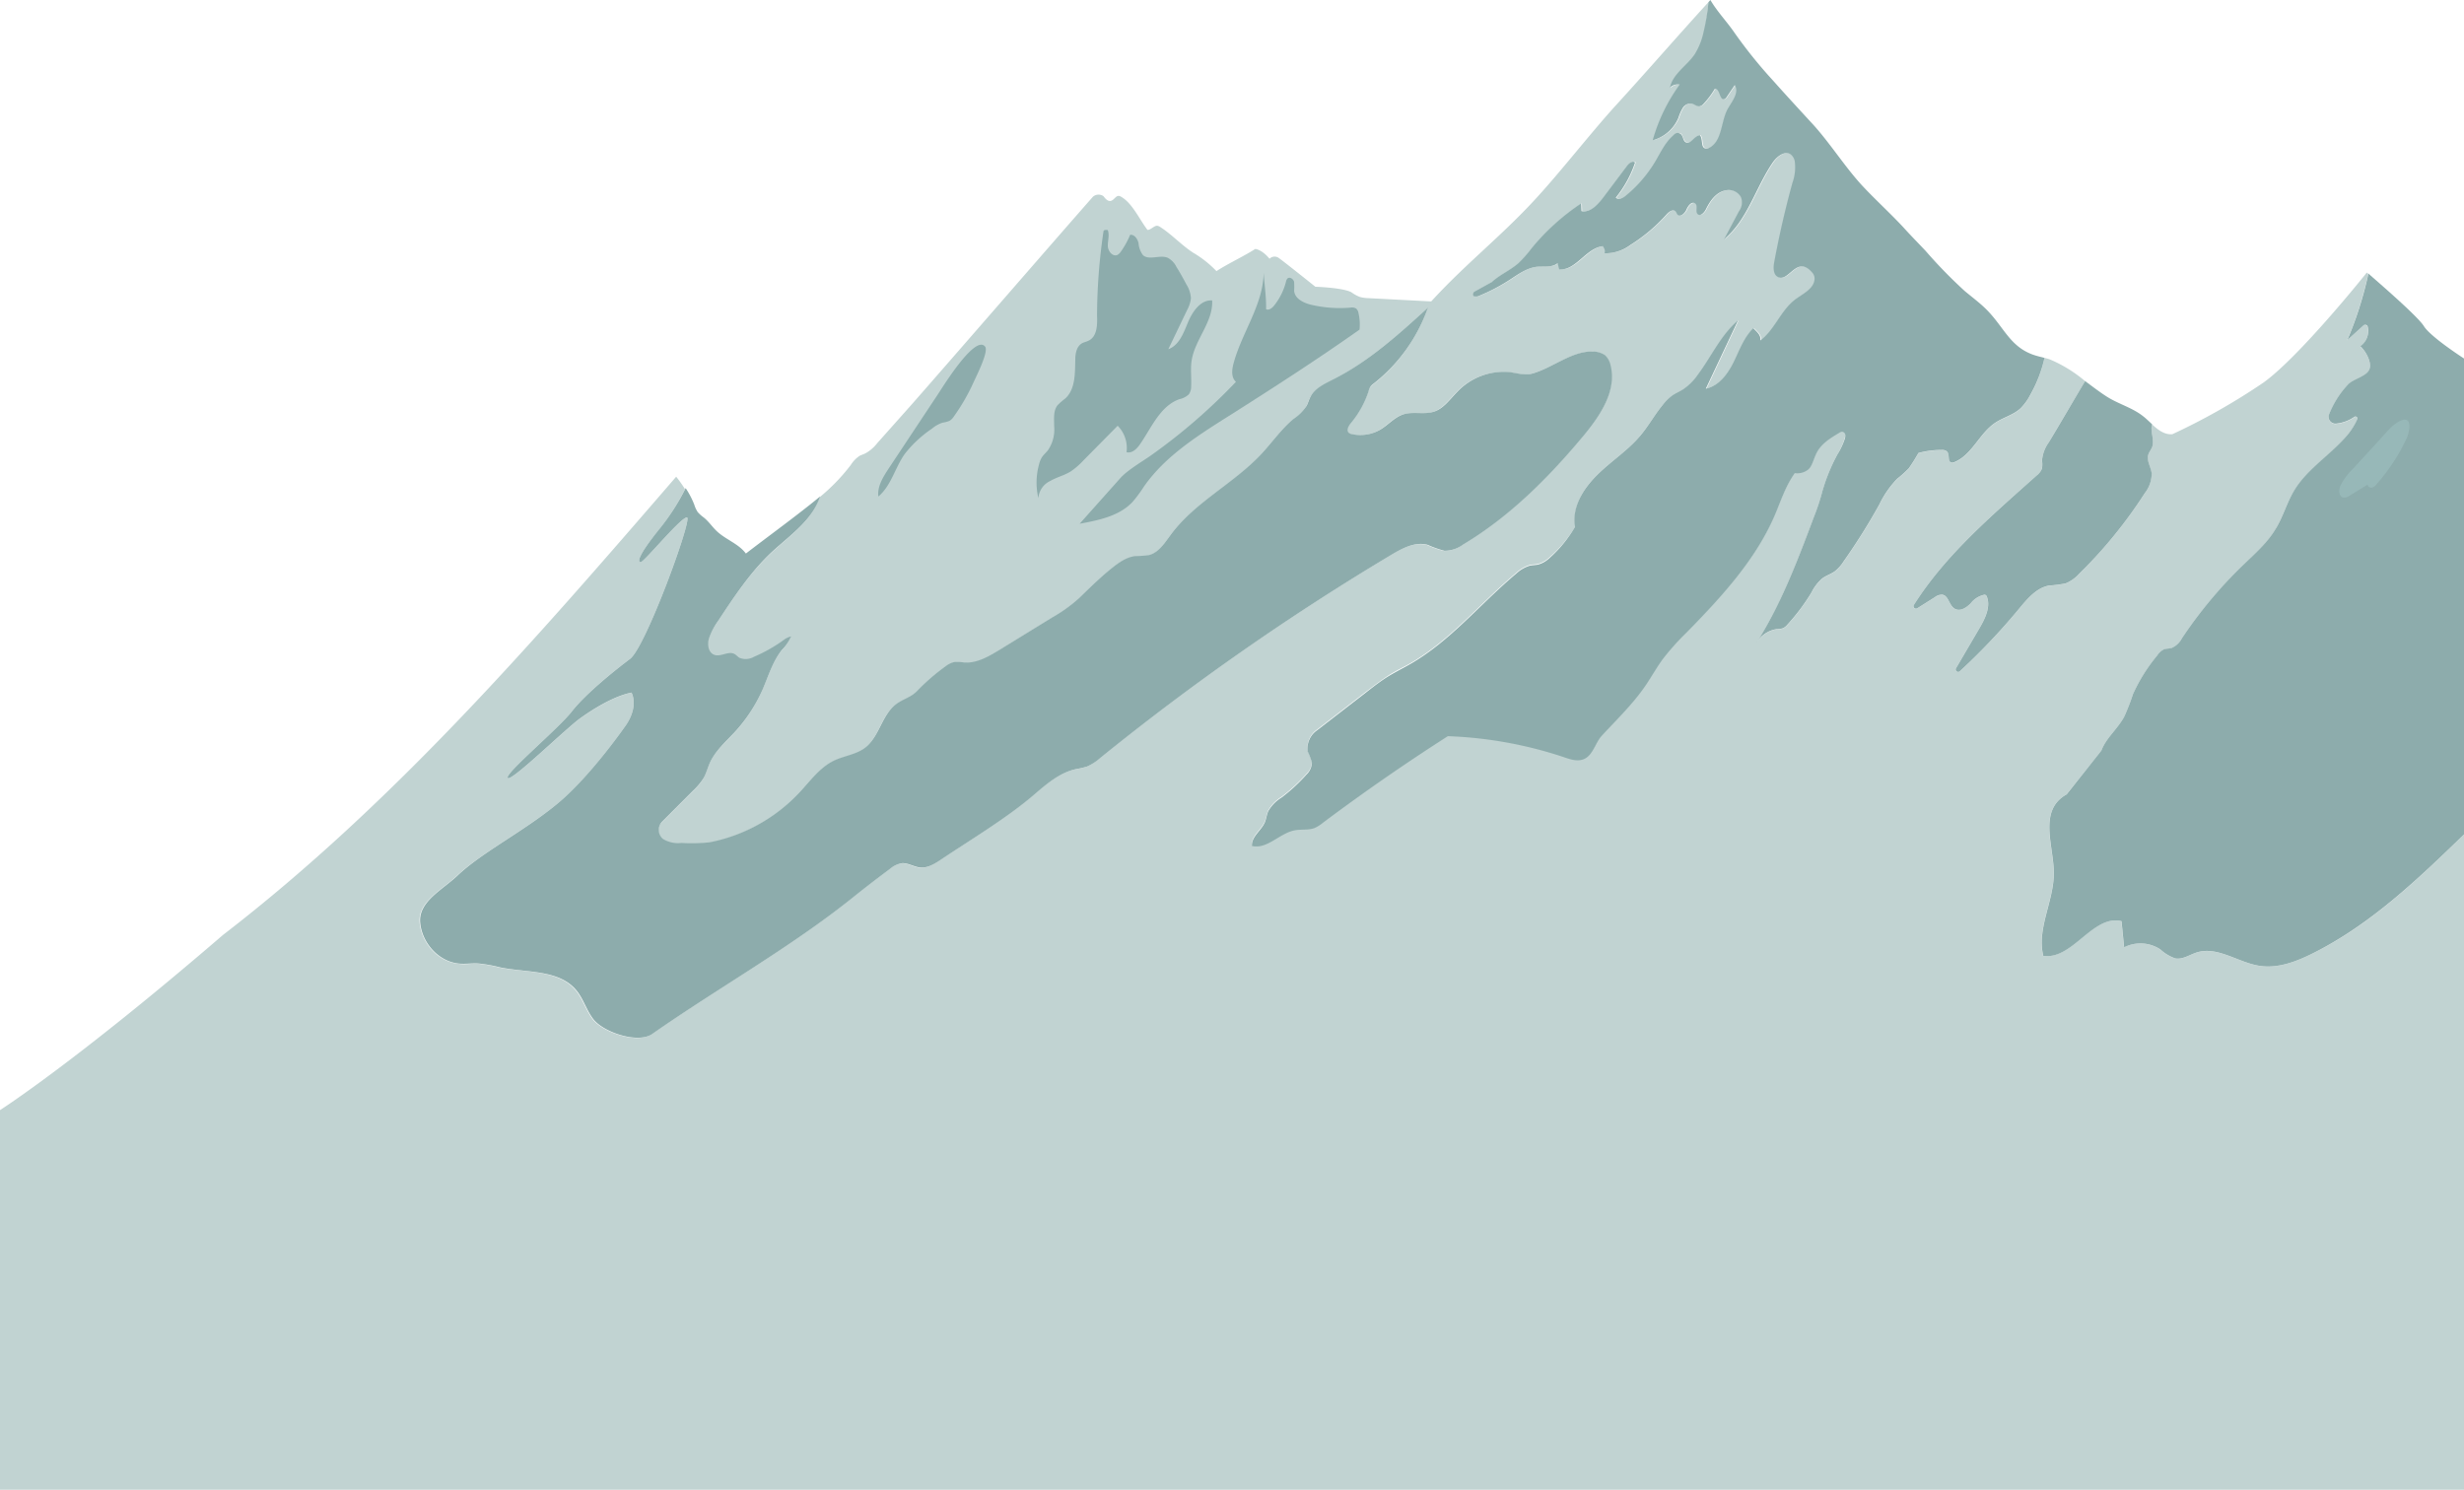 <svg id="分離模式" xmlns="http://www.w3.org/2000/svg" viewBox="0 0 444.71 268.91"><defs><style>.cls-1{fill:#c1d3d2;}.cls-2{fill:#8dacac;}.cls-3{fill:#97b8b8;}</style></defs><title>ind_mou_l</title><path class="cls-1" d="M417.33,172.14c-3,1.48-6.25,2.72-9.52,2.21-3.88-.6-7.58-3.59-11.32-2.42-1.3.41-2.55,1.32-3.89,1.08a7.74,7.74,0,0,1-2.72-1.64,6.52,6.52,0,0,0-6.53-.37l-.47-4.72c-5.19-1.26-8.83,7-14.12,6.26-1.18-4.81,1.77-9.65,1.9-14.6s-3-11.61,2.32-14.55l6.28-7.87c.86-2.3,3-4,4.15-6.17a39.92,39.92,0,0,0,1.55-4,30.43,30.43,0,0,1,4.38-7,3,3,0,0,1,1.19-1.09c.45-.17,1-.13,1.41-.26a3.82,3.82,0,0,0,1.87-1.77A79.81,79.81,0,0,1,404.89,102c2.06-2,4.27-3.91,5.75-6.36,1.35-2.23,2.05-4.79,3.39-7,2.25-3.72,6.09-6.14,9-9.35a12.67,12.67,0,0,0,2.41-3.55.36.36,0,0,0-.56-.42,6.88,6.88,0,0,1-3.3,1.2,1.23,1.23,0,0,1-1.23-1.66,16.94,16.94,0,0,1,3.44-5.42c.93-1,3.17-1.4,3.79-2.61s-.54-3.4-1.58-4.28A3.37,3.37,0,0,0,427.29,59a.47.47,0,0,0-.77-.22l-2.91,2.64a66.06,66.06,0,0,0,3.81-12l-.25-.22s-11.95,15-18.61,19.83a116.1,116.1,0,0,1-16.49,9.35c-1.43.12-2.58-.78-3.68-1.79-.36,1.26.52,2.86,0,4.16-.18.47-.54.86-.68,1.34-.34,1.1.47,2.21.61,3.35A5.66,5.66,0,0,1,387.11,89a83.48,83.48,0,0,1-11.89,14.61,6.73,6.73,0,0,1-2.44,1.73,24.77,24.77,0,0,1-3,.38c-2.28.44-3.91,2.4-5.39,4.19a116,116,0,0,1-10.68,11.27.44.44,0,0,1-.68-.55l4.23-7.22c1-1.77,2.08-3.94,1.29-5.77a.45.45,0,0,0-.4-.27,4.24,4.24,0,0,0-2.5,1.58c-.78.78-2,1.5-2.92.92s-1.06-2.33-2.19-2.51a2.09,2.09,0,0,0-1.35.46l-3.17,2a.44.44,0,0,1-.61-.6c5.73-9.07,14.09-16.19,22.13-23.34a2.89,2.89,0,0,0,1-1.3,4.89,4.89,0,0,0,0-1.43,6.45,6.45,0,0,1,1.23-3.28c2-3.35,4.46-7.57,6.56-11.07A24.9,24.9,0,0,0,370,64.89c-.32-.12-.64-.2-1-.29a24.4,24.4,0,0,1-2.53,6.65,9.86,9.86,0,0,1-1.79,2.49c-1.31,1.21-3.14,1.65-4.62,2.64-2.82,1.91-4.13,5.74-7.28,7.05a1,1,0,0,1-.56.1c-.75-.18-.27-1.48-.81-2a1.31,1.31,0,0,0-.93-.28,15.9,15.9,0,0,0-4.23.55,31.63,31.63,0,0,1-1.74,2.78,23.77,23.77,0,0,1-2.12,1.9,17.84,17.84,0,0,0-3.22,4.67,112.2,112.2,0,0,1-6.44,10.25,7.05,7.05,0,0,1-1.56,1.75c-.71.52-1.58.77-2.28,1.3a8,8,0,0,0-1.92,2.5,37,37,0,0,1-4.37,5.84,2.36,2.36,0,0,1-.8.64,3.86,3.86,0,0,1-1.13.16,5.09,5.09,0,0,0-3.65,2.49c4.5-7.1,7.48-15,10.43-22.9a37.38,37.38,0,0,0,1.34-4A32.28,32.28,0,0,1,331.64,82a12.89,12.89,0,0,0,1.28-2.86,1.69,1.69,0,0,0,.1-.8.64.64,0,0,0-.54-.54.92.92,0,0,0-.5.18c-1.57.93-3.21,1.93-4.06,3.54-.44.82-.65,1.75-1.12,2.56a2.08,2.08,0,0,1-.64.68,3.22,3.22,0,0,1-2.24.52c-1.67,2.34-2.54,5.13-3.68,7.77-3.52,8.09-9.67,14.73-15.85,21a44.77,44.77,0,0,0-4.27,4.77c-1,1.35-1.82,2.8-2.73,4.2-2.34,3.6-5.42,6.53-8.33,9.69-1.2,1.3-1.54,3.44-3.16,4.17-1.16.52-2.51.07-3.71-.35a74.52,74.52,0,0,0-20.89-3.77q-11.56,7.42-22.6,15.67a6,6,0,0,1-1.51.93c-1.11.41-2.36.18-3.52.39-2.76.51-5,3.49-7.72,2.82-.14-1.66,1.68-2.76,2.33-4.28.27-.64.33-1.35.61-2a6.92,6.92,0,0,1,2.41-2.46,31.23,31.23,0,0,0,4.47-4.13,3.15,3.15,0,0,0,1-2.17,12.49,12.49,0,0,0-.78-2.05,4,4,0,0,1,1.72-3.79l8.82-6.82c1.32-1,2.63-2,4-2.9s2.72-1.5,4.06-2.27c7.25-4.2,12.64-10.91,19.06-16.29a6.12,6.12,0,0,1,2.43-1.42c.52-.12,1.08-.09,1.6-.23a4.84,4.84,0,0,0,1.9-1.09A23,23,0,0,0,284.34,95c-.61-3.41,1.39-6.78,3.85-9.22s5.47-4.33,7.73-7c1.56-1.81,2.72-3.92,4.23-5.77A8.39,8.39,0,0,1,302,71.32c.61-.41,1.29-.69,1.9-1.08a10,10,0,0,0,2.61-2.59c2.46-3.27,4.16-7.19,7.29-9.84L308,70.14c2.33-.5,3.92-2.64,5-4.78s1.86-4.47,3.56-6.14c.67.69,1.43,1.27,1.27,2.22,2.58-1.94,3.65-5.41,6.22-7.36,1.44-1.09,3.51-2,3.57-3.8a1.63,1.63,0,0,0-.4-1.07c-2.81-3.28-4.15,1.68-6.16.8-.94-.42-.91-1.75-.72-2.76q1.35-7.2,3.28-14.27a8.25,8.25,0,0,0,.42-3.89,2.1,2.1,0,0,0-.7-1.22c-1.08-.78-2.52.35-3.27,1.45-3.11,4.54-4.54,10.34-8.78,13.84l2.69-5.07a2.62,2.62,0,0,0,.35-2.53,2.53,2.53,0,0,0-2.72-1.23c-1.76.32-2.84,1.89-3.6,3.43-.3.61-1,1.34-1.51.85s.19-1.68-.47-1.93-1.26.48-1.54,1.15-1.13,1.42-1.62.87c-.14-.16-.18-.39-.33-.55-.43-.48-1.19,0-1.61.51a30.37,30.37,0,0,1-6.54,5.53,7.54,7.54,0,0,1-4.67,1.51c.12-.6,0-.74-.3-1.28-3,.31-4.85,4.46-7.89,4.18-.1-.38-.19-.75-.28-1.12-1,.86-2.55.51-3.88.67-1.72.2-3.18,1.3-4.63,2.25a33.28,33.28,0,0,1-5.57,2.94,1.35,1.35,0,0,1-1,.12c-.32-.13-.19-.73.12-.87l3.11-1.72c1.4-1.31,3.29-2.09,4.77-3.39a21.8,21.8,0,0,0,2.38-2.69,40.84,40.84,0,0,1,8.95-8.1l.05,1.4c1.61.3,2.95-1.15,3.93-2.46l4.32-5.74c.35-.46,1-1,1.43-.58a20.45,20.45,0,0,1-3.48,6.34c.46.48,1.24.1,1.75-.32a23.6,23.6,0,0,0,5.38-6.23c1-1.62,1.77-3.39,3.18-4.64.36-.31.87-.59,1.29-.36s.43,1.23,1,1.55c.88.52,1.56-1.2,2.57-1.27.6.69.11,2.19,1,2.4a1.07,1.07,0,0,0,.73-.15c2.3-1.22,2-4.59,3.24-6.9.76-1.43,2.19-3,1.33-4.39l-1.43,2.11a.93.93,0,0,1-.46.42c-.9.24-.78-1.94-1.71-1.86a15.1,15.1,0,0,1-2,2.67,1.35,1.35,0,0,1-.76.48c-.49.07-.91-.36-1.39-.48a1.65,1.65,0,0,0-1.64.79,8.5,8.5,0,0,0-.78,1.77,7,7,0,0,1-4.65,4.06,31.65,31.65,0,0,1,4.87-10,2,2,0,0,0-1.75.53c.52-2.46,3-3.9,4.46-6a12.41,12.41,0,0,0,1.61-4.05A37.28,37.28,0,0,0,308.34.4c-5.74,6.29-10.83,12.18-16.59,18.49C287.3,23.75,281.67,31,277.23,35.81c-6.2,6.78-12.72,11.81-18.92,18.6L247,53.82a6.57,6.57,0,0,1-1.54-.21,6.34,6.34,0,0,1-1.55-.85c-1.54-.84-6.51-1-6.51-1s-5.54-4.44-6.55-5.15a1.27,1.27,0,0,0-1.72.1c-1.41-1.71-2.58-1.77-2.58-1.77-2.12,1.36-4.88,2.62-7,4a19.35,19.35,0,0,0-4.23-3.34c-2.06-1.34-3.79-3.24-5.85-4.58a1.46,1.46,0,0,0-.55-.26c-.59-.1-1.22.77-1.82.74-1.43-1.86-2.75-4.87-4.79-6a1.13,1.13,0,0,0-.32-.13c-.6-.11-.92.77-1.51.89s-1-.44-1.34-.86a1.55,1.55,0,0,0-1.87.1c-4.35,4.9-28.6,32.85-32.94,37.75l-6,6.74a7,7,0,0,1-2.13,1.84c-.36.18-.76.29-1.1.48a5.55,5.55,0,0,0-1.56,1.64,34.74,34.74,0,0,1-5.66,5.84c-1.34,4.22-5.41,6.94-8.67,10-3.88,3.62-6.84,8.1-9.76,12.53a11.67,11.67,0,0,0-1.6,3.07c-.33,1.13-.1,2.64,1,3s2.5-.75,3.58-.17c.33.17.57.48.89.68a2.94,2.94,0,0,0,2.65-.18,27.24,27.24,0,0,0,5.55-3.18,3.86,3.86,0,0,1,1.14-.49A8.29,8.29,0,0,1,141,117.5c-1.59,2-2.33,4.54-3.35,6.89a28.25,28.25,0,0,1-5.23,8c-1.56,1.66-3.35,3.19-4.3,5.26-.44.94-.68,2-1.18,2.87a11.88,11.88,0,0,1-2,2.39l-5.54,5.55a2.14,2.14,0,0,0,.17,3.08,5.24,5.24,0,0,0,3.35.73,29.88,29.88,0,0,0,5.1-.12,30,30,0,0,0,16.19-9c1.94-2.08,3.66-4.51,6.23-5.74,1.82-.87,4-1.08,5.57-2.29,2.66-2,3.06-6.12,5.78-8,1.31-.91,2.56-1.15,3.66-2.3a37.6,37.6,0,0,1,5.05-4.38,4.29,4.29,0,0,1,1.62-.82,7.43,7.43,0,0,1,1.82.08c2.3.16,4.44-1.09,6.41-2.3l9.46-5.82a27,27,0,0,0,4.86-3.5c1.77-1.71,3.6-3.52,5.5-5.08,1.39-1.13,2.88-2.31,4.65-2.51a24,24,0,0,0,2.4-.16c1.81-.41,2.91-2.19,4-3.69,4.32-5.85,11.28-9.17,16.25-14.47,2-2.12,3.66-4.56,5.89-6.42a8.59,8.59,0,0,0,2.37-2.36c.28-.51.42-1.09.69-1.61.79-1.54,2.5-2.33,4-3.12,6.45-3.27,11.88-8.19,17.22-13a30,30,0,0,1-9.79,13.69,2.62,2.62,0,0,0-.57.53,2.8,2.8,0,0,0-.35.88,17.39,17.39,0,0,1-3.13,5.54c-.47.53-1,1.38-.46,1.86a1.3,1.3,0,0,0,.54.23,7.14,7.14,0,0,0,5.19-.84c1.42-.86,2.55-2.23,4.14-2.73,1.75-.54,3.71.1,5.46-.47s2.9-2.23,4.2-3.55a11.57,11.57,0,0,1,9.4-3.61c1.36.17,2.74.63,4.07.3,3.59-.9,7.16-4,10.86-4a3.85,3.85,0,0,1,2.38.66,3.42,3.42,0,0,1,1,1.82c1.22,4.63-1.89,9.2-5,12.86-6.28,7.47-13.28,14.48-21.63,19.51a5.65,5.65,0,0,1-3.35,1.11,18.47,18.47,0,0,1-3-1.06c-2.25-.64-4.56.59-6.57,1.78a450.89,450.89,0,0,0-52.58,36.7,9,9,0,0,1-2.42,1.55,18,18,0,0,1-2,.46c-2.83.63-5.14,2.58-7.33,4.46-5,4.28-11.5,8.19-16.94,11.84-1.17.78-2.46,1.59-3.85,1.43-1.07-.13-2.05-.83-3.13-.78a4.54,4.54,0,0,0-2.33,1.1c-2.22,1.65-4.41,3.33-6.56,5.06-11.35,9.11-24.37,16.36-36.3,24.7-2.52,1.76-8.79-.29-10.64-2.74-1.2-1.59-1.74-3.6-3-5.13-3.12-3.81-9-3.2-13.79-4.17a27.22,27.22,0,0,0-3.67-.68c-1.23-.08-2.46.14-3.68,0-3.72-.31-6.77-3.76-7.08-7.48s4-5.82,6.72-8.39C87,153.83,94.65,150,100.7,145s12.36-14.22,12.36-14.22c2.27-3.48.91-5.75.91-5.75-4.39.91-9.74,5-9.74,5C100.6,133,92,141.32,91.62,140.41s9.18-8.87,11.6-12,7.67-7.36,10.5-9.48S125,93.61,124,93.41s-7.76,8.07-8.37,8.07-.4-1.31,3.23-5.75a40.21,40.21,0,0,0,4.78-7.44c-.5-.76-1-1.5-1.6-2.24-25.4,29.4-51,59-81.81,82.73C13.64,191.69,0,200.39,0,200.39v68.52H444.71V150.63C436.35,158.77,427.77,167,417.33,172.14Z"/><path class="cls-2" d="M201.72,76.85l-6.2,6.28a13,13,0,0,1-2.32,2c-1.14.7-2.46,1-3.63,1.68a3.7,3.7,0,0,0-2.16,3.12,12.32,12.32,0,0,1,.14-6.18,4.19,4.19,0,0,1,.48-1.18c.31-.48.76-.86,1.11-1.3a6.6,6.6,0,0,0,1.12-4.33c0-1.31-.2-2.76.61-3.79a11.83,11.83,0,0,1,1.41-1.23c1.81-1.67,1.73-4.47,1.79-6.93,0-1.12.21-2.41,1.17-3,.38-.22.83-.29,1.22-.49C198,60.77,198.07,58.7,198,57a105.55,105.55,0,0,1,1.15-15.16c0-.36.44-.38.79-.3.32.89,0,1.86,0,2.81s.82,2,1.69,1.69a1.79,1.79,0,0,0,.69-.65,15.48,15.48,0,0,0,1.65-3c.78-.1,1.34.74,1.52,1.5a4.08,4.08,0,0,0,.8,2.17c1.13,1,3.06-.13,4.48.48a3.71,3.71,0,0,1,1.55,1.63c.63,1,1.24,2.1,1.81,3.18a5.17,5.17,0,0,1,.81,2.49,5.52,5.52,0,0,1-.66,2.07l-3.42,7.13c2-.73,2.77-3,3.57-4.9s2.26-4.05,4.34-3.91c.22,3.88-3.15,7.08-3.71,10.92-.22,1.52,0,3.07-.08,4.61a2.4,2.4,0,0,1-.42,1.43,3.62,3.62,0,0,1-1.71.87c-3.45,1.23-5,5.09-7.08,8.11-.57.84-1.47,1.73-2.45,1.45A5.71,5.71,0,0,0,201.72,76.85Z"/><path class="cls-2" d="M207.78,82.17a104.3,104.3,0,0,0,15.29-13.25c-.87-.75-.75-2.12-.46-3.23,1.48-5.63,5.39-10.66,5.46-16.48.14,2.2.48,4.4.44,6.61.52.25,1.1-.22,1.46-.68a11.38,11.38,0,0,0,2.13-4.29,1.2,1.2,0,0,1,.27-.58c.4-.37,1.08.1,1.2.63a14.81,14.81,0,0,1,0,1.63c.15,1.44,1.78,2.19,3.18,2.51a22.88,22.88,0,0,0,7,.49,1.45,1.45,0,0,1,1,.16,1.32,1.32,0,0,1,.43.81,9.13,9.13,0,0,1,.19,3c-7.41,5.24-15.46,10.44-23.13,15.3-5.79,3.66-11.82,7.37-15.76,13a24.88,24.88,0,0,1-2.08,2.81c-2.4,2.55-6.1,3.3-9.54,3.93l7.24-8.12C203.43,84.87,206.17,83.32,207.78,82.17Z"/><path class="cls-2" d="M169.39,71l-9,13.57c-1,1.53-2.08,3.23-1.86,5.05,2.31-1.94,3-5.17,4.74-7.65a21.44,21.44,0,0,1,4.94-4.6,5.76,5.76,0,0,1,1.93-1.08,5,5,0,0,0,1.22-.32,2.56,2.56,0,0,0,.83-.84,35.87,35.87,0,0,0,3.51-6.1c.44-1,2.81-5.59,2.09-6.47C176,60.34,170.18,69.81,169.39,71Z"/><path class="cls-2" d="M305.86,9.8c-1.42,2.08-3.94,3.52-4.46,6a2,2,0,0,1,1.75-.53,31.65,31.65,0,0,0-4.87,10.05,7,7,0,0,0,4.65-4.06,8.5,8.5,0,0,1,.78-1.77,1.65,1.65,0,0,1,1.64-.79c.48.12.9.55,1.39.48a1.35,1.35,0,0,0,.76-.48,15.1,15.1,0,0,0,2-2.67c.93-.08.81,2.1,1.71,1.86a.93.93,0,0,0,.46-.42l1.43-2.11c.86,1.38-.57,3-1.33,4.39-1.21,2.31-.94,5.68-3.24,6.9a1.07,1.07,0,0,1-.73.15c-.89-.21-.4-1.71-1-2.4-1,.07-1.69,1.79-2.57,1.27-.53-.32-.42-1.24-1-1.55s-.93,0-1.29.36c-1.41,1.25-2.21,3-3.18,4.64a23.6,23.6,0,0,1-5.38,6.23c-.51.42-1.29.8-1.75.32a20.45,20.45,0,0,0,3.48-6.34c-.43-.39-1.08.12-1.43.58l-4.32,5.74c-1,1.31-2.32,2.76-3.93,2.46l-.05-1.4a40.84,40.84,0,0,0-8.95,8.1,21.8,21.8,0,0,1-2.38,2.69c-1.48,1.3-3.37,2.08-4.77,3.39l-3.11,1.72c-.31.14-.44.74-.12.87a1.35,1.35,0,0,0,1-.12,33.28,33.28,0,0,0,5.57-2.94c1.45-.95,2.91-2,4.63-2.25,1.33-.16,2.85.19,3.88-.67.09.37.18.74.28,1.12,3,.28,4.86-3.87,7.89-4.18.31.54.42.68.3,1.28a7.54,7.54,0,0,0,4.67-1.51,30.37,30.37,0,0,0,6.54-5.53c.42-.48,1.18-1,1.61-.51.15.16.19.39.33.55.49.55,1.33-.19,1.62-.87s.91-1.53,1.54-1.15,0,1.42.47,1.93,1.21-.24,1.51-.85c.76-1.54,1.84-3.11,3.6-3.43a2.53,2.53,0,0,1,2.72,1.23,2.62,2.62,0,0,1-.35,2.53l-2.69,5.07c4.24-3.5,5.67-9.3,8.78-13.84.75-1.1,2.19-2.23,3.27-1.45a2.1,2.1,0,0,1,.7,1.22,8.25,8.25,0,0,1-.42,3.89q-1.94,7.07-3.28,14.27c-.19,1-.22,2.34.72,2.76,2,.88,3.35-4.08,6.16-.8a1.63,1.63,0,0,1,.4,1.07c-.06,1.81-2.13,2.71-3.57,3.8-2.57,2-3.64,5.42-6.22,7.36.16-.95-.6-1.53-1.27-2.22-1.7,1.67-2.5,4-3.56,6.14s-2.64,4.28-5,4.78l5.81-12.33c-3.13,2.65-4.83,6.57-7.29,9.84a10,10,0,0,1-2.61,2.59c-.61.39-1.29.67-1.9,1.08a8.39,8.39,0,0,0-1.81,1.76c-1.51,1.85-2.67,4-4.23,5.77-2.26,2.62-5.26,4.51-7.73,7s-4.46,5.81-3.85,9.22a23,23,0,0,1-4.68,5.71,4.84,4.84,0,0,1-1.9,1.09c-.52.14-1.08.11-1.6.23a6.12,6.12,0,0,0-2.43,1.42c-6.42,5.38-11.81,12.09-19.06,16.29-1.34.77-2.74,1.46-4.06,2.27s-2.72,1.89-4,2.9l-8.82,6.82a4,4,0,0,0-1.72,3.79,12.49,12.49,0,0,1,.78,2.05,3.15,3.15,0,0,1-1,2.17,31.23,31.23,0,0,1-4.47,4.13,6.92,6.92,0,0,0-2.41,2.46c-.28.63-.34,1.34-.61,2-.65,1.52-2.47,2.62-2.33,4.28,2.72.67,5-2.31,7.72-2.82,1.16-.21,2.41,0,3.52-.39a6,6,0,0,0,1.51-.93q11-8.24,22.6-15.67a74.52,74.52,0,0,1,20.89,3.77c1.2.42,2.55.87,3.71.35,1.62-.73,2-2.87,3.16-4.17,2.91-3.16,6-6.09,8.33-9.69.91-1.4,1.74-2.85,2.73-4.2a44.77,44.77,0,0,1,4.27-4.77c6.18-6.3,12.33-12.94,15.85-21,1.14-2.64,2-5.43,3.68-7.77a3.22,3.22,0,0,0,2.24-.52,2.08,2.08,0,0,0,.64-.68c.47-.81.68-1.74,1.12-2.56.85-1.61,2.49-2.61,4.06-3.54a.92.92,0,0,1,.5-.18.64.64,0,0,1,.54.54,1.69,1.69,0,0,1-.1.8A12.89,12.89,0,0,1,331.64,82a32.28,32.28,0,0,0-2.86,7.15,37.38,37.38,0,0,1-1.34,4c-2.95,7.87-5.93,15.8-10.43,22.9a5.09,5.09,0,0,1,3.65-2.49,3.86,3.86,0,0,0,1.13-.16,2.36,2.36,0,0,0,.8-.64,37,37,0,0,0,4.37-5.84,8,8,0,0,1,1.92-2.5c.7-.53,1.57-.78,2.28-1.3a7.05,7.05,0,0,0,1.56-1.75,112.2,112.2,0,0,0,6.44-10.25,17.84,17.84,0,0,1,3.22-4.67,23.77,23.77,0,0,0,2.12-1.9,31.63,31.63,0,0,0,1.74-2.78,15.9,15.9,0,0,1,4.23-.55,1.31,1.31,0,0,1,.93.28c.54.55.06,1.85.81,2a1,1,0,0,0,.56-.1c3.15-1.31,4.46-5.14,7.28-7.05,1.48-1,3.31-1.43,4.62-2.64a9.86,9.86,0,0,0,1.79-2.49A24.4,24.4,0,0,0,369,64.6c-.66-.17-1.34-.32-2-.55-4.3-1.5-5.33-5.07-8.57-8.27-1.19-1.17-2.53-2.16-3.81-3.23a86.65,86.65,0,0,1-7.08-7.26c-1.3-1.38-2.75-2.85-4-4.24-2.4-2.58-5.07-5-7.46-7.56-3.24-3.52-6-8-9.27-11.47-2.27-2.47-4.55-4.94-6.78-7.45A86.14,86.14,0,0,1,313.11,6c-1.35-2-3.2-3.91-4.41-6l-.36.4a37.28,37.28,0,0,1-.87,5.35A12.41,12.41,0,0,1,305.86,9.8Z"/><path class="cls-2" d="M368.55,83.13a4.89,4.89,0,0,1,0,1.43,2.89,2.89,0,0,1-1,1.3c-8,7.15-16.4,14.27-22.13,23.34a.44.44,0,0,0,.61.6l3.17-2a2.09,2.09,0,0,1,1.35-.46c1.13.18,1.22,1.9,2.19,2.51s2.14-.14,2.92-.92a4.24,4.24,0,0,1,2.5-1.58.45.45,0,0,1,.4.27c.79,1.83-.26,4-1.29,5.77l-4.23,7.22a.44.44,0,0,0,.68.55,116,116,0,0,0,10.68-11.27c1.48-1.79,3.11-3.75,5.39-4.19a24.77,24.77,0,0,0,3-.38,6.73,6.73,0,0,0,2.44-1.73A83.48,83.48,0,0,0,387.11,89a5.66,5.66,0,0,0,1.23-3.58c-.14-1.14-.95-2.25-.61-3.35.14-.48.5-.87.68-1.34.5-1.3-.38-2.9,0-4.16-.53-.48-1.05-1-1.58-1.41-1.93-1.55-4.41-2.2-6.5-3.51-1.3-.82-2.62-1.84-4-2.86-2.1,3.5-4.53,7.72-6.56,11.07A6.45,6.45,0,0,0,368.55,83.13Z"/><path class="cls-2" d="M115.63,101.48c.61,0,7.37-8.27,8.37-8.07s-7.46,23.4-10.28,25.52-8.07,6.35-10.5,9.48-12,11.1-11.6,12,9-7.46,12.61-10.39c0,0,5.35-4.13,9.74-5,0,0,1.36,2.27-.91,5.75,0,0-6.3,9.18-12.36,14.22S87,153.83,82.55,158.07c-2.71,2.57-7,4.67-6.72,8.39s3.36,7.17,7.08,7.48c1.22.1,2.45-.12,3.68,0a27.22,27.22,0,0,1,3.67.68c4.83,1,10.67.36,13.79,4.17,1.25,1.53,1.79,3.54,3,5.13,1.85,2.45,8.12,4.5,10.64,2.74,11.93-8.34,24.95-15.59,36.3-24.7,2.15-1.73,4.34-3.41,6.56-5.06a4.54,4.54,0,0,1,2.33-1.1c1.08,0,2.06.65,3.13.78,1.39.16,2.68-.65,3.85-1.43,5.44-3.65,12-7.56,16.94-11.84,2.19-1.88,4.5-3.83,7.33-4.46a18,18,0,0,0,2-.46,9,9,0,0,0,2.42-1.55,450.89,450.89,0,0,1,52.58-36.7c2-1.19,4.32-2.42,6.57-1.78a18.47,18.47,0,0,0,3,1.06,5.65,5.65,0,0,0,3.35-1.11c8.35-5,15.35-12,21.63-19.51,3.07-3.66,6.18-8.23,5-12.86a3.42,3.42,0,0,0-1-1.82,3.85,3.85,0,0,0-2.38-.66c-3.7-.07-7.27,3.06-10.86,4-1.33.33-2.71-.13-4.07-.3a11.57,11.57,0,0,0-9.4,3.61c-1.3,1.32-2.44,3-4.2,3.55s-3.71-.07-5.46.47c-1.59.5-2.72,1.87-4.14,2.73a7.14,7.14,0,0,1-5.19.84,1.3,1.3,0,0,1-.54-.23c-.53-.48,0-1.33.46-1.86A17.39,17.39,0,0,0,247,70.65a2.8,2.8,0,0,1,.35-.88,2.62,2.62,0,0,1,.57-.53,30,30,0,0,0,9.79-13.69c-5.34,4.86-10.77,9.78-17.22,13-1.54.79-3.25,1.58-4,3.12-.27.52-.41,1.1-.69,1.61a8.59,8.59,0,0,1-2.37,2.36c-2.23,1.86-3.9,4.3-5.89,6.42-5,5.3-11.93,8.62-16.25,14.47-1.11,1.5-2.21,3.28-4,3.69a24,24,0,0,1-2.4.16c-1.77.2-3.26,1.38-4.65,2.51-1.9,1.56-3.73,3.37-5.5,5.08a27,27,0,0,1-4.86,3.5l-9.46,5.82c-2,1.21-4.11,2.46-6.41,2.3a7.43,7.43,0,0,0-1.82-.08,4.29,4.29,0,0,0-1.62.82,37.6,37.6,0,0,0-5.05,4.38c-1.1,1.15-2.35,1.39-3.66,2.3-2.72,1.92-3.12,6-5.78,8-1.61,1.21-3.75,1.42-5.57,2.29-2.57,1.23-4.29,3.66-6.23,5.74a30,30,0,0,1-16.19,9,29.88,29.88,0,0,1-5.1.12,5.24,5.24,0,0,1-3.35-.73,2.14,2.14,0,0,1-.17-3.08l5.54-5.55a11.88,11.88,0,0,0,2-2.39c.5-.91.74-1.93,1.18-2.87,1-2.07,2.74-3.6,4.3-5.26a28.25,28.25,0,0,0,5.23-8c1-2.35,1.76-4.88,3.35-6.89a8.29,8.29,0,0,0,1.71-2.51,3.86,3.86,0,0,0-1.14.49,27.24,27.24,0,0,1-5.55,3.18,2.94,2.94,0,0,1-2.65.18c-.32-.2-.56-.51-.89-.68-1.08-.58-2.43.55-3.58.17s-1.35-1.89-1-3a11.67,11.67,0,0,1,1.6-3.07c2.92-4.43,5.88-8.91,9.76-12.53,3.26-3,7.33-5.77,8.67-10-1.35,1.14-2.76,2.22-4.15,3.3-3.06,2.36-6.17,4.64-9.23,7-1.31-1.77-3.6-2.5-5.21-4-.84-.78-1.47-1.76-2.36-2.48a6.84,6.84,0,0,1-1.12-1,5.21,5.21,0,0,1-.62-1.33,15.75,15.75,0,0,0-1.56-3,40.21,40.21,0,0,1-4.78,7.44C115.23,100.17,115,101.48,115.63,101.48Z"/><path class="cls-2" d="M437.46,58.86c-1.09-1.78-8.63-8.26-10-9.47a66.06,66.06,0,0,1-3.81,12l2.91-2.64a.47.47,0,0,1,.77.22A3.37,3.37,0,0,1,426,62.5c1,.88,2.2,3.06,1.58,4.28s-2.86,1.62-3.79,2.61a16.94,16.94,0,0,0-3.44,5.42,1.23,1.23,0,0,0,1.23,1.66,6.88,6.88,0,0,0,3.3-1.2.36.36,0,0,1,.56.42,12.67,12.67,0,0,1-2.41,3.55c-2.94,3.21-6.78,5.63-9,9.35-1.34,2.23-2,4.79-3.39,7-1.48,2.45-3.69,4.37-5.75,6.36a79.81,79.81,0,0,0-11.08,13.25,3.82,3.82,0,0,1-1.87,1.77c-.46.13-1,.09-1.41.26a3,3,0,0,0-1.19,1.09,30.43,30.43,0,0,0-4.38,7,39.92,39.92,0,0,1-1.55,4c-1.17,2.22-3.29,3.87-4.15,6.17L373,143.39c-5.32,2.94-2.19,9.56-2.32,14.55s-3.08,9.79-1.9,14.6c5.29.78,8.93-7.52,14.12-6.26l.47,4.72a6.52,6.52,0,0,1,6.53.37A7.74,7.74,0,0,0,392.6,173c1.34.24,2.59-.67,3.89-1.08,3.74-1.17,7.44,1.82,11.32,2.42,3.27.51,6.55-.73,9.52-2.21,10.44-5.18,19-13.37,27.38-21.51V64.71S438.67,60.83,437.46,58.86Z"/><path class="cls-3" d="M434.42,79a34.61,34.61,0,0,1-5.4,8.3,1.86,1.86,0,0,1-.87.71c-.37.09-.85-.17-.81-.55l-3.26,2a1.67,1.67,0,0,1-1.16.36c-.8-.18-.85-1.33-.54-2.09a10.86,10.86,0,0,1,2.19-3c1.59-1.72,3.17-3.45,4.75-5.17,1.11-1.21,2.48-3,4-3.65C435.47,75.05,434.88,77.86,434.42,79Z"/></svg>